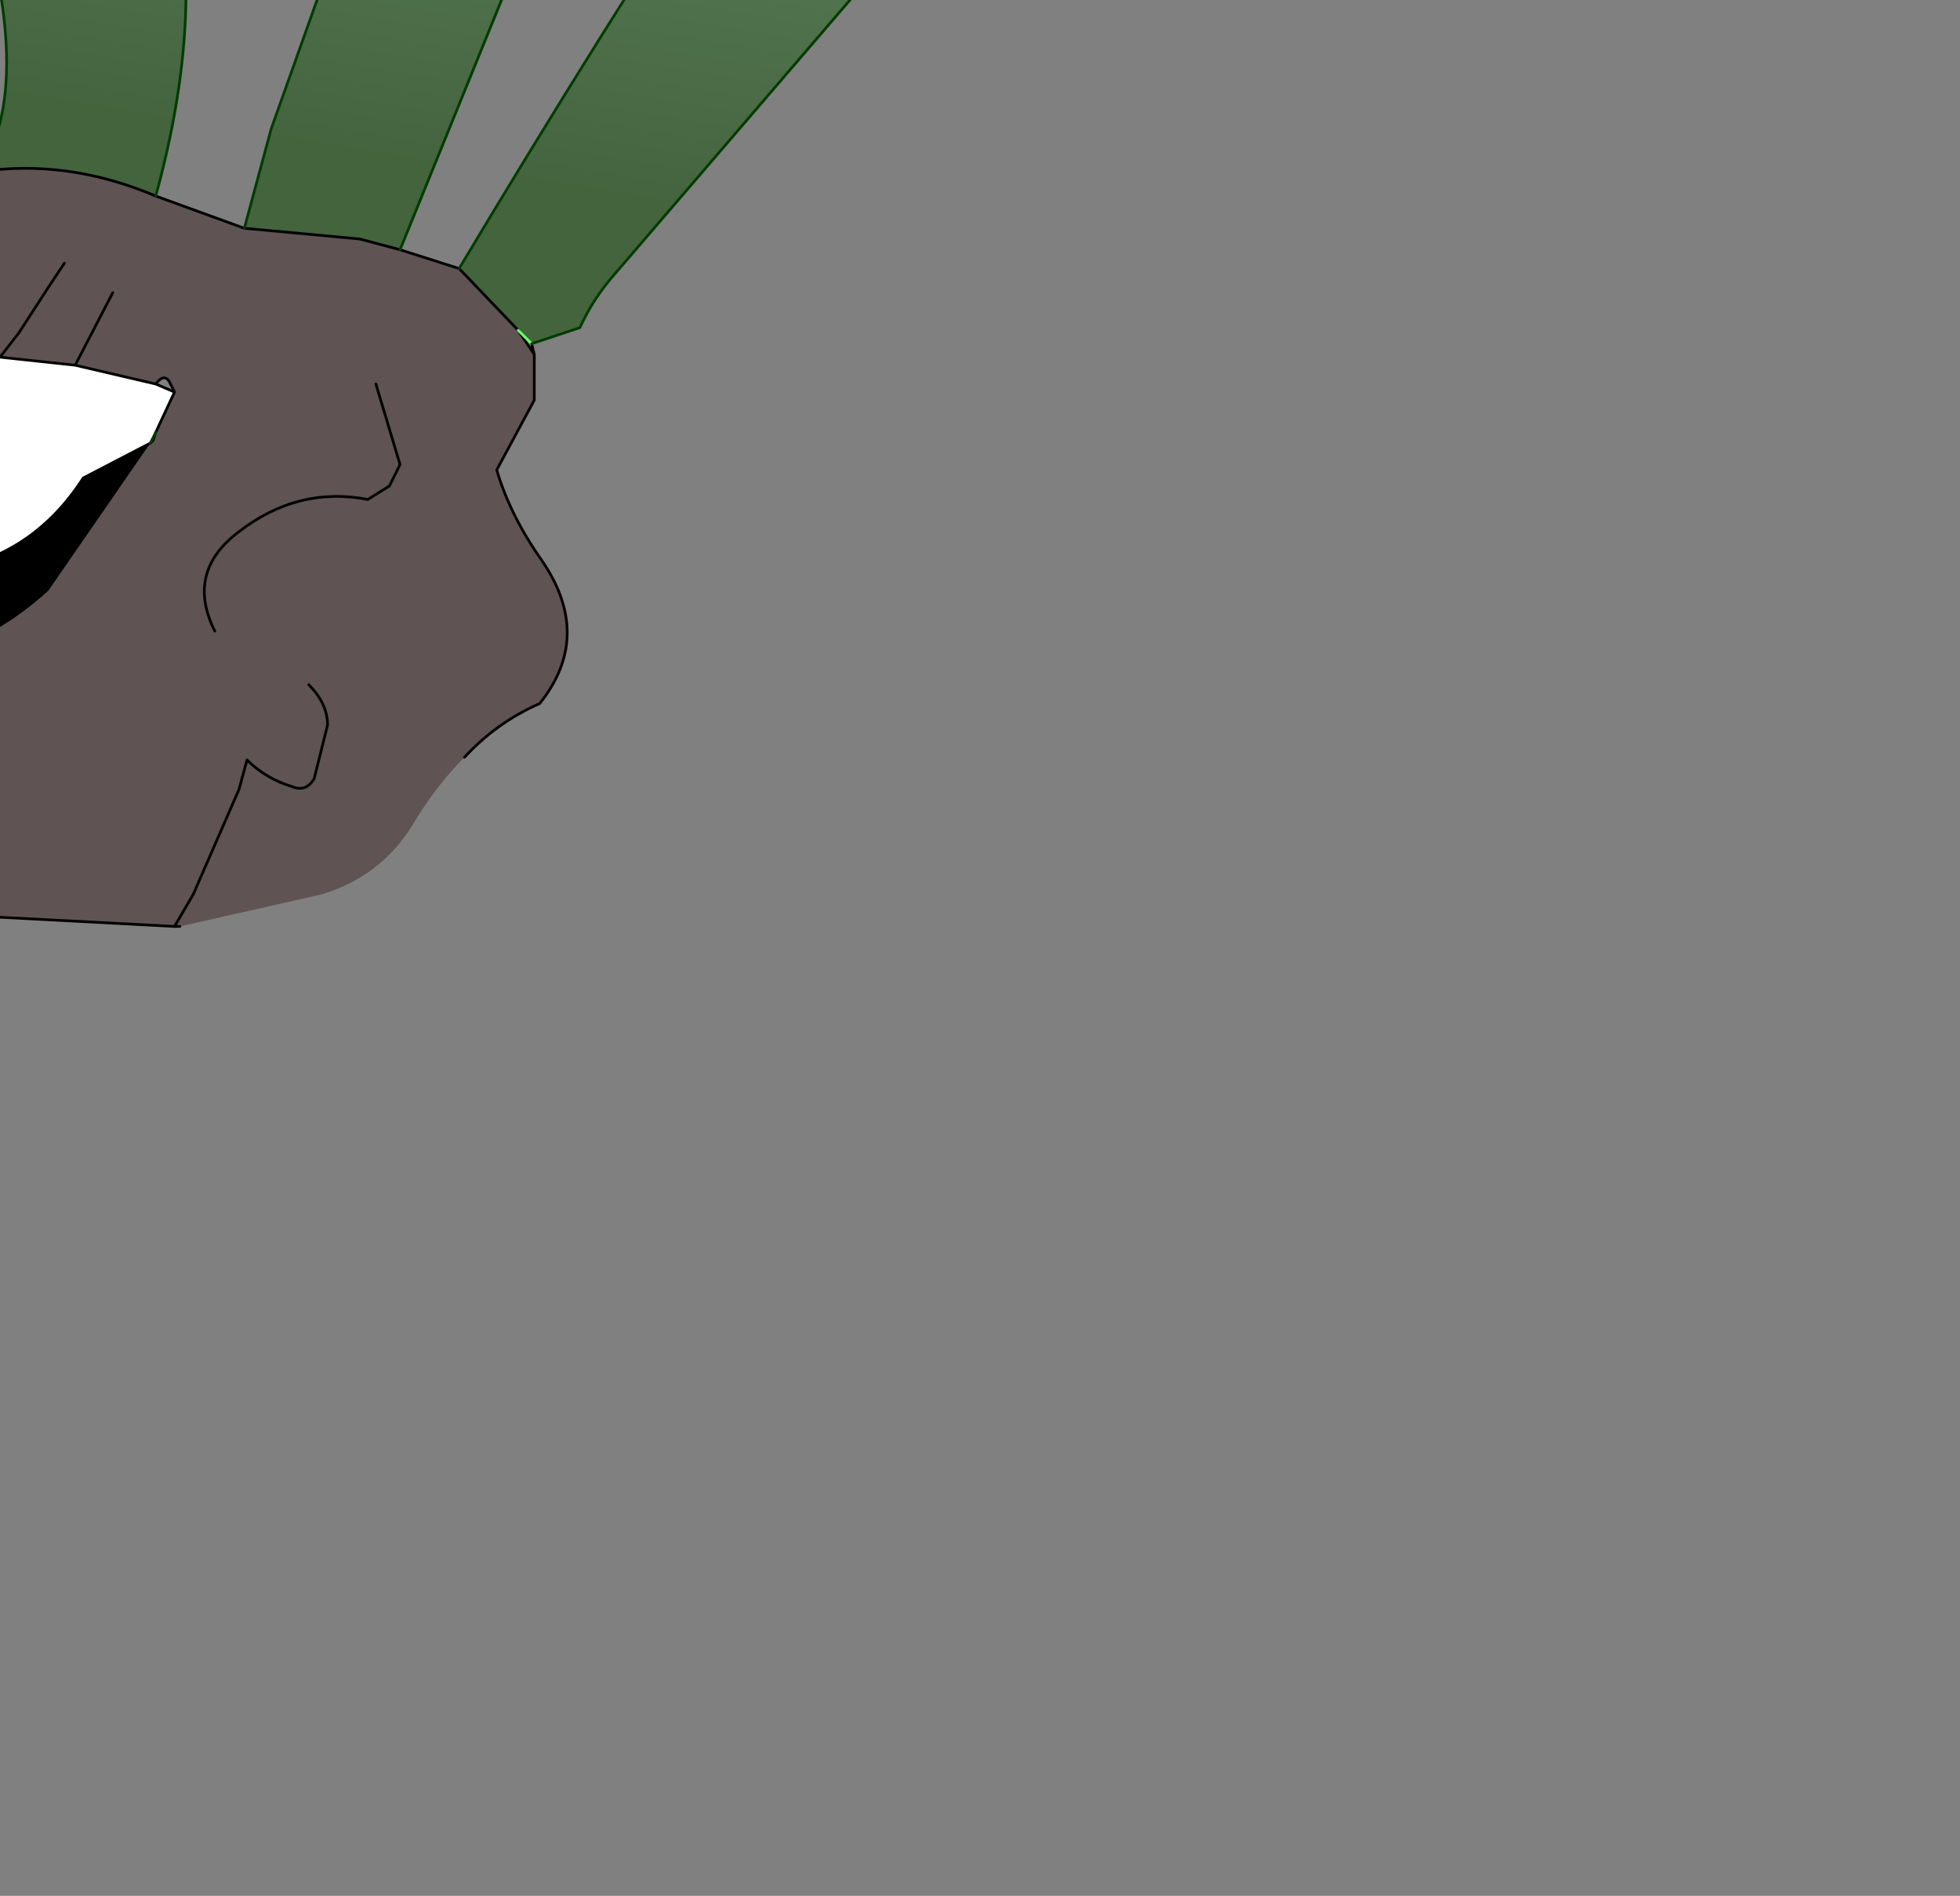 <?xml version="1.0" encoding="UTF-8" standalone="no"?>
<svg xmlns:xlink="http://www.w3.org/1999/xlink" height="35.3px" width="36.5px" xmlns="http://www.w3.org/2000/svg">
  <rect width="100%" height="100%" fill="#808080" stroke="none"/>
  <g transform="matrix(1.0, 0.0, 0.0, 1.0, 0.0, 0.0)">
    <path d="M7.45 4.65 L8.55 5.0 9.65 6.15 9.95 6.6 9.95 7.45 9.25 8.75 Q9.5 9.6 10.1 10.45 11.05 11.85 10.05 13.1 9.25 13.45 8.65 14.1 8.15 14.6 7.75 15.25 7.15 16.3 6.0 16.65 L3.35 17.25 3.3 17.25 3.25 17.25 -2.45 16.95 -3.55 16.5 -4.5 15.75 -4.4 15.3 Q-4.85 14.4 -5.85 13.85 L-7.0 12.9 -7.8 11.9 -8.35 10.95 -8.55 10.75 -9.25 9.75 -9.8 8.65 -10.0 8.5 -10.25 8.45 -10.8 8.45 -10.9 8.45 -13.2 6.85 -13.35 6.15 -13.45 5.6 -11.35 6.25 -10.0 5.85 -7.75 5.6 -6.8 4.95 Q-5.45 3.9 -3.8 3.9 L-2.15 3.65 -0.4 3.2 Q1.25 2.95 2.9 3.65 L4.55 4.25 6.7 4.45 7.45 4.65 M1.2 4.9 L0.9 5.35 0.35 6.2 0.0 6.65 0.35 6.2 0.9 5.35 1.2 4.9 M2.8 8.25 L2.85 8.2 2.9 8.05 3.25 7.3 3.15 7.1 Q3.05 6.95 2.9 7.15 L1.4 6.8 0.0 6.65 Q-2.85 6.4 -5.7 7.35 L-7.9 8.15 -8.95 8.45 -8.7 8.6 -8.0 8.8 -7.75 8.9 -5.35 10.9 Q-4.05 11.9 -3.3 11.95 L-1.3 12.2 Q-0.15 11.95 0.9 11.0 L2.8 8.25 M4.0 11.75 Q3.45 10.65 4.45 9.9 5.55 9.05 6.85 9.3 L7.25 9.05 7.45 8.65 7.0 7.15 7.45 8.65 7.25 9.05 6.85 9.3 Q5.55 9.05 4.45 9.9 3.45 10.65 4.0 11.75 M2.1 5.45 L1.4 6.8 2.1 5.45 M5.75 12.75 Q6.1 13.1 6.1 13.5 L5.85 14.5 Q5.7 14.75 5.45 14.65 4.95 14.5 4.6 14.15 L4.45 14.7 3.6 16.65 3.25 17.25 3.6 16.65 4.45 14.7 4.6 14.15 Q4.95 14.5 5.45 14.65 5.7 14.75 5.85 14.5 L6.1 13.5 Q6.1 13.1 5.75 12.75 M-10.25 8.45 L-8.95 8.45 -10.25 8.45" fill="#5f5354" fill-rule="evenodd" stroke="none"/>
    <path d="M-4.5 15.75 L-5.6 15.0 -6.7 16.55 -6.9 16.3 -7.0 14.8 -8.85 14.55 -10.25 17.4 Q-10.9 16.05 -10.45 14.65 L-10.1 13.95 -12.2 12.6 Q-13.4 14.1 -13.2 16.25 L-13.25 16.6 -13.65 16.0 Q-14.25 14.45 -13.9 13.15 -13.85 12.85 -14.1 12.65 L-14.5 12.9 -15.35 12.85 Q-16.5 15.05 -16.85 16.6 L-17.0 17.65 Q-18.25 15.1 -17.45 12.4 L-18.35 12.3 -19.25 14.2 -20.0 16.6 -20.3 15.0 Q-20.45 13.7 -20.1 12.55 L-20.05 12.35 -20.5 12.3 -20.05 10.75 Q-19.4 9.15 -18.35 7.75 L-16.45 5.45 -13.35 6.15 -13.2 6.85 -10.9 8.45 Q-11.2 9.3 -10.75 10.15 L-9.6 10.95 Q-8.95 11.4 -8.35 10.95 L-7.8 11.9 -7.0 12.9 -5.85 13.85 Q-4.85 14.4 -4.4 15.3 L-4.5 15.75 M-20.05 12.35 L-18.35 12.3 -20.05 12.35 M-17.7 8.95 L-17.8 9.05 Q-16.85 10.0 -15.35 10.4 L-13.75 10.65 -12.95 10.5 -12.7 9.75 -13.15 8.35 Q-14.15 7.8 -15.65 7.55 -17.15 7.55 -17.7 8.95 M-7.0 14.8 L-5.6 15.0 -7.0 14.8 M-10.1 13.95 L-8.85 14.55 -10.1 13.95 M-17.45 12.4 L-15.35 12.85 -17.45 12.4 M-14.1 12.65 L-12.2 12.6 -14.1 12.65" fill="#552811" fill-rule="evenodd" stroke="none"/>
    <path d="M8.75 -6.3 L7.9 -7.25 8.75 -6.3 M4.55 4.25 L5.05 2.4 6.1 -0.55 7.4 -5.15 7.75 -6.55 7.8 -6.7 7.9 -7.25 Q9.0 -12.45 9.15 -17.65 L10.15 -8.5 10.3 -6.1 10.2 -3.6 10.0 -3.55 9.5 -2.95 9.25 -2.25 9.95 -1.5 7.45 4.65 6.7 4.45 4.55 4.25 M8.55 5.0 Q11.15 0.65 13.9 -3.55 L14.75 -4.85 15.25 -5.05 15.35 -5.05 Q14.9 -3.2 14.85 -1.3 L14.9 -0.85 15.55 -1.3 15.65 -1.3 15.85 -0.9 16.0 -0.25 16.0 -0.2 11.45 5.1 Q11.05 5.55 10.8 6.1 L9.9 6.4 9.65 6.15 8.55 5.0 M-0.4 3.2 Q0.8 1.45 -0.75 -2.95 -2.35 -7.35 -9.6 -3.65 -3.25 -9.2 -1.5 -7.1 L0.95 -4.3 1.65 -3.15 1.7 -2.35 3.2 -2.45 Q3.85 0.2 2.9 3.65 1.25 2.95 -0.4 3.2 M8.5 -5.45 L7.75 -6.55 8.5 -5.45" fill="url(#gradient0)" fill-rule="evenodd" stroke="none"/>
    <path d="M2.8 8.25 L2.9 8.05 2.8 8.25 1.55 8.9 Q0.65 10.3 -0.9 10.6 -2.45 10.9 -4.15 10.2 -5.85 9.5 -7.75 8.9 L-8.0 8.8 -8.7 8.6 -8.95 8.45 -7.9 8.15 -5.7 7.35 Q-2.85 6.4 0.0 6.65 L1.4 6.8 2.9 7.15 3.25 7.3 2.9 8.05 2.85 8.2 2.8 8.25 M-7.75 8.9 Q-8.2 8.6 -8.7 8.6 -8.2 8.6 -7.75 8.9" fill="#ffffff" fill-rule="evenodd" stroke="none"/>
    <path d="M-7.75 8.9 Q-5.85 9.5 -4.15 10.2 -2.45 10.9 -0.9 10.6 0.65 10.3 1.55 8.9 L2.8 8.25 0.9 11.0 Q-0.15 11.95 -1.3 12.2 L-3.3 11.95 Q-4.05 11.9 -5.35 10.9 L-7.75 8.9" fill="#000000" fill-rule="evenodd" stroke="none"/>
    <path d="M7.45 4.65 L8.55 5.0 M9.9 6.4 L9.95 6.6 9.95 7.45 9.25 8.75 Q9.5 9.6 10.1 10.45 11.05 11.85 10.05 13.1 9.25 13.45 8.65 14.1 M3.35 17.25 L3.3 17.25 3.25 17.25 -2.45 16.95 -3.55 16.5 -4.5 15.75 -5.6 15.0 -6.7 16.55 -6.9 16.3 -7.0 14.8 -8.85 14.55 -10.25 17.4 Q-10.9 16.05 -10.45 14.65 L-10.1 13.95 -12.2 12.6 Q-13.4 14.1 -13.2 16.25 L-13.25 16.6 -13.65 16.0 Q-14.25 14.45 -13.9 13.15 -13.85 12.85 -14.1 12.65 L-14.5 12.9 -15.35 12.85 Q-16.5 15.05 -16.85 16.6 L-17.0 17.65 Q-18.25 15.1 -17.45 12.4 L-18.35 12.3 -19.25 14.2 -20.0 16.6 -20.3 15.0 Q-20.45 13.7 -20.1 12.55 L-20.05 12.35 -20.5 12.3 -20.05 10.75 M-16.45 5.45 L-13.35 6.15 -13.45 5.6 M6.7 4.45 L7.45 4.65 M0.0 6.65 L0.35 6.2 0.9 5.35 1.2 4.9 M2.8 8.25 L2.85 8.2 2.9 8.05 3.25 7.3 2.9 7.15 1.4 6.8 0.0 6.65 Q-2.85 6.4 -5.7 7.35 L-7.9 8.15 -8.95 8.45 -8.7 8.6 -8.0 8.8 -7.75 8.9 Q-5.85 9.5 -4.15 10.2 -2.45 10.9 -0.9 10.6 0.65 10.3 1.55 8.9 L2.8 8.25 M3.25 7.3 L3.15 7.1 Q3.05 6.95 2.9 7.15 M7.0 7.15 L7.45 8.65 7.25 9.05 6.85 9.3 Q5.55 9.05 4.45 9.9 3.45 10.65 4.0 11.75 M9.65 6.15 L9.95 6.6 M1.4 6.8 L2.1 5.45 M-8.35 10.95 Q-8.95 11.4 -9.6 10.95 L-10.75 10.15 Q-11.2 9.3 -10.9 8.45 L-10.8 8.45 -10.25 8.45 -8.95 8.45 M-18.35 12.3 L-20.05 12.35 M-17.7 8.95 L-17.8 9.05 Q-16.85 10.0 -15.35 10.4 L-13.75 10.65 -12.95 10.5 -12.7 9.75 -13.15 8.35 Q-14.15 7.8 -15.65 7.55 -17.15 7.55 -17.7 8.95 M-12.2 12.6 L-14.1 12.65 M-15.35 12.85 L-17.45 12.4 M-8.85 14.55 L-10.1 13.95 M-5.6 15.0 L-7.0 14.8 M2.9 3.65 Q1.25 2.95 -0.4 3.2" fill="none" stroke="#000000" stroke-linecap="round" stroke-linejoin="round" stroke-width="0.05"/>
    <path d="M-20.05 10.75 Q-19.4 9.15 -18.35 7.75 L-16.45 5.45 M-13.45 5.6 L-11.35 6.25 -10.0 5.85 -7.75 5.6 -6.8 4.95 Q-5.45 3.9 -3.8 3.9 L-2.15 3.65 -0.4 3.2 M2.9 3.65 L4.55 4.25 6.7 4.45 M9.65 6.15 L8.55 5.0 M3.25 17.25 L3.6 16.65 4.45 14.7 4.6 14.15 Q4.95 14.5 5.45 14.65 5.7 14.75 5.85 14.5 L6.1 13.5 Q6.1 13.1 5.75 12.75" fill="none" stroke="#000000" stroke-linecap="round" stroke-linejoin="round" stroke-width="0.05"/>
    <path d="M9.9 6.4 L9.65 6.15" fill="none" stroke="#66ff66" stroke-linecap="round" stroke-linejoin="round" stroke-width="0.05"/>
    <path d="M-10.25 8.45 L-10.0 8.5 -9.8 8.65 -9.25 9.75 -8.55 10.75 -8.35 10.95 -7.8 11.9 -7.0 12.9 -5.85 13.85 Q-4.85 14.4 -4.4 15.3 L-4.5 15.75 M-10.9 8.45 L-13.2 6.85 -13.35 6.15" fill="none" stroke="#006600" stroke-linecap="round" stroke-linejoin="round" stroke-width="1.0"/>
    <path d="M7.9 -7.25 L8.75 -6.3 M4.55 4.25 L5.05 2.4 6.1 -0.55 7.4 -5.15 7.75 -6.55 7.8 -6.7 7.9 -7.25 Q9.0 -12.45 9.15 -17.65 L10.15 -8.5 10.3 -6.1 10.2 -3.6 10.0 -3.55 9.5 -2.95 9.25 -2.25 9.95 -1.5 7.45 4.65 M8.55 5.0 Q11.15 0.65 13.9 -3.55 L14.75 -4.85 15.25 -5.05 15.35 -5.05 Q14.9 -3.2 14.85 -1.3 L14.9 -0.85 15.55 -1.3 15.65 -1.3 15.85 -0.9 16.0 -0.25 16.0 -0.2 11.45 5.1 Q11.05 5.55 10.8 6.1 L9.9 6.4 M-0.4 3.2 Q0.8 1.45 -0.75 -2.95 -2.35 -7.35 -9.6 -3.65 -3.25 -9.2 -1.5 -7.1 L0.95 -4.3 1.65 -3.15 1.7 -2.35 3.2 -2.45 Q3.85 0.2 2.9 3.65 M7.75 -6.55 L8.5 -5.45 M2.9 8.05 L2.8 8.25 M-8.7 8.6 Q-8.2 8.6 -7.75 8.9" fill="none" stroke="#003c00" stroke-linecap="round" stroke-linejoin="round" stroke-width="0.05"/>
  </g>
  <defs>
    <linearGradient gradientTransform="matrix(0.002, -0.011, 0.012, 0.002, 16.75, -4.75)" gradientUnits="userSpaceOnUse" id="gradient0" spreadMethod="pad" x1="-819.2" x2="819.2">
      <stop offset="0.0" stop-color="#26561d" stop-opacity="0.671"/>
      <stop offset="1.0" stop-color="#399f39" stop-opacity="0.2"/>
    </linearGradient>
  </defs>
</svg>
